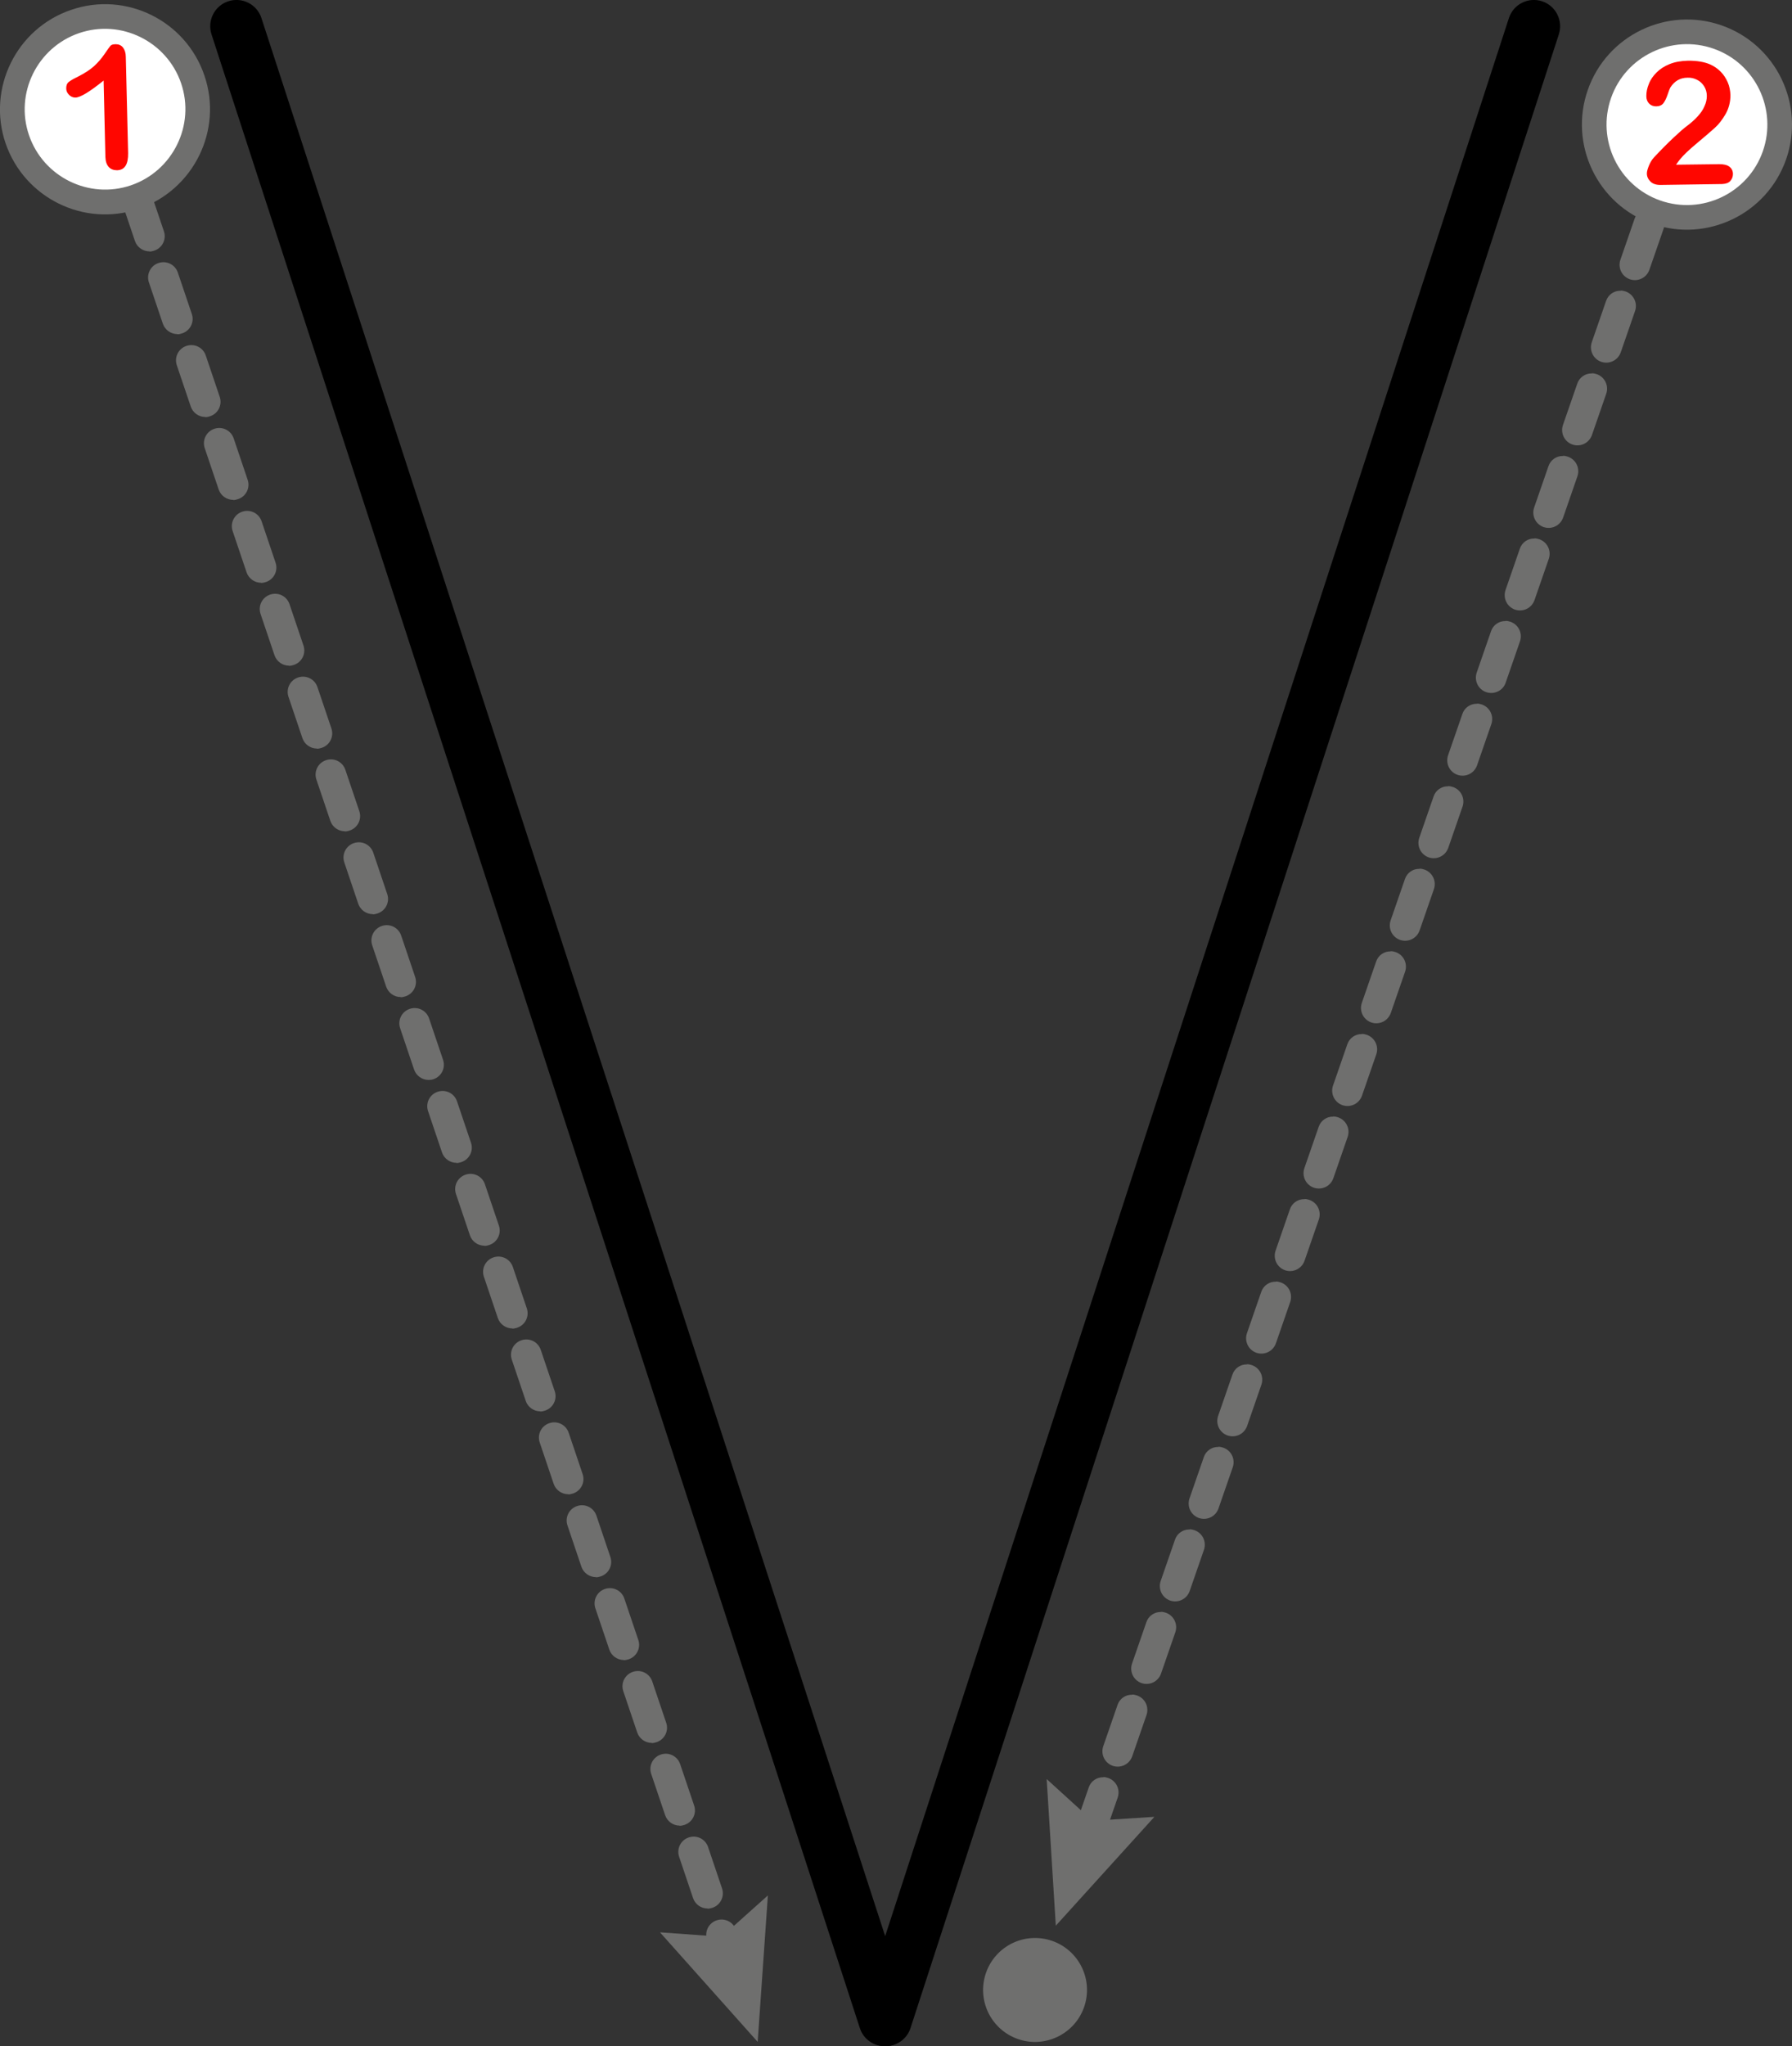 <?xml version="1.0" encoding="UTF-8"?>
<svg id="Layer_2" data-name="Layer 2" xmlns="http://www.w3.org/2000/svg" viewBox="0 0 100.14 114.29">
  <rect x="0" y="0" width="100.14" height="114.29" fill="#333333" stroke="none"/>
  <defs>
    <style>
      .cls-1, .cls-2, .cls-3, .cls-4 {
        stroke-width: 0px;
      }

      .cls-2 {
        fill: #6f6f6e;
      }

      .cls-3 {
        fill: #fff;
      }

      .cls-4 {
        fill: #ff0600;
      }
    </style>
  </defs>
  <g id="V">
    <g>
      <g>
        <path class="cls-2" d="M41.1,111.23c-.36,0-.69-.23-.81-.58l-.78-2.31c-.15-.45.09-.93.54-1.08.45-.15.93.09,1.08.54l.78,2.31c.15.45-.09.93-.54,1.08-.09.03-.18.05-.27.05ZM39.54,106.6c-.36,0-.69-.23-.81-.58l-.78-2.31c-.15-.45.09-.93.54-1.08.45-.15.93.09,1.08.54l.78,2.31c.15.45-.09.93-.54,1.08-.09.03-.18.05-.27.05ZM37.98,101.97c-.36,0-.69-.23-.81-.58l-.78-2.31c-.15-.45.09-.93.54-1.08.45-.15.93.09,1.08.54l.78,2.31c.15.45-.09.93-.54,1.08-.09.03-.18.05-.27.05ZM36.42,97.35c-.36,0-.69-.23-.81-.58l-.78-2.31c-.15-.45.09-.93.54-1.08.45-.15.93.09,1.08.54l.78,2.31c.15.45-.09.93-.54,1.08-.09.03-.18.05-.27.05ZM34.86,92.72c-.36,0-.69-.23-.81-.58l-.78-2.31c-.15-.45.09-.93.54-1.08.45-.15.93.09,1.08.54l.78,2.31c.15.45-.09.93-.54,1.08-.09.03-.18.05-.27.05ZM33.3,88.09c-.36,0-.69-.23-.81-.58l-.78-2.31c-.15-.45.09-.93.54-1.08.45-.15.93.09,1.08.54l.78,2.31c.15.45-.09.93-.54,1.08-.09.03-.18.05-.27.05ZM31.75,83.46c-.36,0-.69-.23-.81-.58l-.78-2.31c-.15-.45.09-.93.54-1.08.45-.15.93.09,1.08.54l.78,2.31c.15.45-.09.93-.54,1.08-.09.03-.18.05-.27.05ZM30.19,78.83c-.36,0-.69-.23-.81-.58l-.78-2.31c-.15-.45.09-.93.54-1.08.45-.15.93.09,1.08.54l.78,2.31c.15.45-.09.93-.54,1.08-.09.03-.18.05-.27.05ZM28.63,74.2c-.36,0-.69-.23-.81-.58l-.78-2.31c-.15-.45.09-.93.54-1.08.45-.15.93.09,1.08.54l.78,2.31c.15.45-.09.93-.54,1.08-.09.03-.18.05-.27.05ZM27.07,69.58c-.36,0-.69-.23-.81-.58l-.78-2.31c-.15-.45.09-.93.54-1.08.45-.15.93.09,1.08.54l.78,2.31c.15.45-.09.93-.54,1.08-.09.03-.18.05-.27.05ZM25.51,64.95c-.36,0-.69-.23-.81-.58l-.78-2.31c-.15-.45.09-.93.54-1.08.45-.15.93.09,1.08.54l.78,2.31c.15.45-.09.93-.54,1.08-.09.03-.18.05-.27.05ZM23.95,60.32c-.36,0-.69-.23-.81-.58l-.78-2.31c-.15-.45.09-.93.54-1.08.45-.15.93.09,1.08.54l.78,2.31c.15.45-.09.93-.54,1.08-.09.03-.18.04-.27.04ZM22.39,55.69c-.36,0-.69-.23-.81-.58l-.78-2.31c-.15-.45.09-.93.54-1.08s.93.09,1.08.54l.78,2.31c.15.45-.09.93-.54,1.08-.09.03-.18.05-.27.05ZM20.83,51.06c-.36,0-.69-.23-.81-.58l-.78-2.31c-.15-.45.09-.93.54-1.08.45-.15.93.09,1.08.54l.78,2.31c.15.45-.09.93-.54,1.08-.09.03-.18.05-.27.05ZM19.27,46.43c-.36,0-.69-.23-.81-.58l-.78-2.31c-.15-.45.09-.93.54-1.08.45-.15.93.09,1.08.54l.78,2.31c.15.45-.09.93-.54,1.08-.09.03-.18.05-.27.05ZM17.71,41.81c-.36,0-.69-.23-.81-.58l-.78-2.31c-.15-.45.09-.93.54-1.08.45-.15.93.09,1.08.54l.78,2.31c.15.45-.09.93-.54,1.08-.09.03-.18.05-.27.05ZM16.15,37.18c-.36,0-.69-.23-.81-.58l-.78-2.31c-.15-.45.09-.93.54-1.08.45-.15.93.09,1.08.54l.78,2.31c.15.45-.09.93-.54,1.08-.09.03-.18.05-.27.05ZM14.59,32.55c-.36,0-.69-.23-.81-.58l-.78-2.31c-.15-.45.09-.93.54-1.08.45-.15.93.09,1.08.54l.78,2.31c.15.45-.09.93-.54,1.08-.09.03-.18.05-.27.05ZM13.03,27.92c-.36,0-.69-.23-.81-.58l-.78-2.31c-.15-.45.09-.93.54-1.08.45-.15.93.09,1.08.54l.78,2.31c.15.45-.09.93-.54,1.08-.09.03-.18.05-.27.05ZM11.47,23.29c-.36,0-.69-.23-.81-.58l-.78-2.31c-.15-.45.09-.93.54-1.08s.93.09,1.08.54l.78,2.31c.15.45-.09.93-.54,1.08-.09.03-.18.05-.27.05ZM9.91,18.66c-.36,0-.69-.23-.81-.58l-.78-2.31c-.15-.45.09-.93.54-1.08.45-.15.93.09,1.08.54l.78,2.31c.15.45-.09.93-.54,1.08-.09.03-.18.05-.27.05ZM8.35,14.04c-.36,0-.69-.23-.81-.58l-.78-2.31c-.15-.45.09-.93.54-1.08.45-.15.93.09,1.08.54l.78,2.31c.15.45-.09.93-.54,1.08-.09.03-.18.05-.27.05Z"/>
        <g>
          <path class="cls-3" d="M.97,7.78C.04,5.07,1.49,2.12,4.2,1.2c2.71-.92,5.65.52,6.58,3.23.92,2.71-.52,5.65-3.23,6.58-2.71.92-5.65-.52-6.58-3.23Z"/>
          <path class="cls-2" d="M.31,8c1.05,3.06,4.39,4.71,7.45,3.66,3.06-1.05,4.71-4.39,3.66-7.45C10.38,1.15,7.04-.5,3.98.55.91,1.59-.73,4.94.31,8c1.05,3.06-1.05-3.06,0,0ZM10.12,4.65c.8,2.34-.46,4.9-2.8,5.7-2.34.8-4.9-.46-5.7-2.8-.8-2.34.46-4.9,2.8-5.7,2.34-.8,4.9.46,5.7,2.8.8,2.34-.8-2.35,0,0Z"/>
        </g>
        <polygon class="cls-2" points="36.88 107.93 40.33 108.18 42.91 105.87 42.34 114.05 36.88 107.93"/>
        <path class="cls-4" d="M5.89,8.77l-.1-4.27c-.78.63-1.31.95-1.58.95-.13,0-.25-.05-.35-.15-.1-.1-.16-.22-.16-.36,0-.16.04-.28.14-.36.1-.08.27-.18.52-.3.37-.19.67-.38.89-.58.22-.2.42-.43.59-.68.17-.25.28-.4.33-.46.05-.06.15-.09.3-.09.17,0,.3.06.4.18.1.13.16.3.16.53l.13,5.37c.01.63-.19.95-.62.96-.19,0-.35-.06-.46-.18-.12-.13-.18-.31-.19-.56Z"/>
      </g>
      <g>
        <path class="cls-2" d="M93.78,7.01c.09,0,.18.02.27.05.45.16.68.64.53,1.09l-.8,2.31c-.16.45-.64.68-1.09.53-.45-.16-.68-.64-.53-1.09l.8-2.31c.12-.36.46-.58.81-.57ZM92.17,11.62c.09,0,.18.02.27.05.45.16.68.64.53,1.09l-.8,2.31c-.16.45-.64.68-1.09.53-.45-.16-.68-.64-.53-1.09l.8-2.31c.12-.36.46-.58.81-.57ZM90.57,16.23c.09,0,.18.02.27.05.45.16.68.64.53,1.09l-.8,2.31c-.16.45-.64.68-1.09.53-.45-.16-.68-.64-.53-1.09l.8-2.31c.12-.36.46-.58.81-.57ZM88.96,20.85c.09,0,.18.02.27.05.45.16.68.64.53,1.09l-.8,2.31c-.16.45-.64.68-1.09.53-.45-.16-.68-.64-.53-1.09l.8-2.31c.12-.36.46-.58.81-.57ZM87.35,25.46c.09,0,.18.02.27.05.45.16.68.64.53,1.09l-.8,2.31c-.16.45-.64.68-1.09.53-.45-.16-.68-.64-.53-1.09l.8-2.31c.12-.36.46-.58.81-.57ZM85.75,30.07c.09,0,.18.02.27.05.45.16.68.64.53,1.09l-.8,2.31c-.16.45-.64.68-1.09.53-.45-.16-.68-.64-.53-1.09l.8-2.31c.12-.36.46-.58.81-.57ZM84.14,34.68c.09,0,.18.02.27.05.45.16.68.64.53,1.09l-.8,2.31c-.15.45-.64.68-1.09.53-.45-.16-.68-.64-.53-1.09l.8-2.31c.12-.36.46-.58.81-.57ZM82.54,39.3c.09,0,.18.02.27.05.45.16.68.64.53,1.09l-.8,2.31c-.16.45-.64.68-1.09.53-.45-.16-.68-.64-.53-1.09l.8-2.31c.12-.36.46-.58.81-.57ZM80.93,43.91c.09,0,.18.02.27.05.45.16.68.64.53,1.09l-.8,2.31c-.16.45-.64.68-1.09.53-.45-.16-.68-.64-.53-1.09l.8-2.31c.12-.36.46-.58.81-.57ZM79.33,48.52c.09,0,.18.02.27.05.45.16.68.64.53,1.09l-.8,2.31c-.16.45-.64.68-1.09.53-.45-.16-.68-.64-.53-1.09l.8-2.31c.12-.36.46-.58.81-.57ZM77.72,53.13c.09,0,.18.02.27.05.45.16.68.64.53,1.09l-.8,2.31c-.16.45-.64.68-1.09.53-.45-.16-.68-.64-.53-1.09l.8-2.31c.12-.36.46-.58.81-.57ZM76.11,57.75c.09,0,.18.02.27.05.45.16.68.64.53,1.09l-.8,2.31c-.16.45-.64.68-1.09.53-.45-.16-.68-.64-.53-1.09l.8-2.31c.12-.36.46-.58.81-.57ZM74.51,62.36c.09,0,.18.02.27.05.45.16.68.64.53,1.09l-.8,2.31c-.16.45-.64.68-1.09.53-.45-.16-.68-.64-.53-1.09l.8-2.31c.12-.36.46-.58.81-.57ZM72.9,66.97c.09,0,.18.02.27.05.45.16.68.64.53,1.09l-.8,2.31c-.16.45-.64.68-1.09.53-.45-.16-.68-.64-.53-1.09l.8-2.31c.12-.36.46-.58.81-.57ZM71.3,71.58c.09,0,.18.02.27.05.45.16.68.64.53,1.09l-.8,2.31c-.16.45-.64.68-1.09.53-.45-.16-.68-.64-.53-1.09l.8-2.31c.12-.36.46-.58.81-.57ZM69.69,76.2c.09,0,.18.02.27.05.45.16.68.64.53,1.09l-.8,2.31c-.16.45-.64.68-1.09.53-.45-.16-.68-.64-.53-1.09l.8-2.31c.12-.36.46-.58.81-.57ZM68.09,80.81c.09,0,.18.02.27.05.45.16.68.64.53,1.09l-.8,2.31c-.16.45-.64.68-1.09.53-.45-.16-.68-.64-.53-1.09l.8-2.31c.12-.36.46-.58.81-.57ZM66.48,85.42c.09,0,.18.02.27.05.45.16.68.64.53,1.09l-.8,2.31c-.16.45-.64.68-1.09.53-.45-.16-.68-.64-.53-1.09l.8-2.31c.12-.36.46-.58.81-.57ZM64.88,90.03c.09,0,.18.02.27.05.45.16.68.64.53,1.09l-.8,2.31c-.16.45-.64.68-1.09.53-.45-.16-.68-.64-.53-1.09l.8-2.31c.12-.36.46-.58.81-.57ZM63.27,94.65c.09,0,.18.02.27.05.45.16.68.64.53,1.09l-.8,2.31c-.16.45-.64.68-1.09.53-.45-.16-.68-.64-.53-1.09l.8-2.31c.12-.36.46-.58.81-.57ZM61.66,99.26c.09,0,.18.02.27.05.45.16.68.64.53,1.09l-.8,2.31c-.16.45-.64.68-1.09.53-.45-.16-.68-.64-.53-1.09l.8-2.31c.12-.36.46-.58.81-.57Z"/>
        <g>
          <path class="cls-3" d="M99.16,8.67c.95-2.7-.48-5.66-3.18-6.6s-5.66.48-6.6,3.18c-.95,2.7.48,5.66,3.18,6.6,2.7.95,5.66-.48,6.6-3.18Z"/>
          <path class="cls-2" d="M99.81,8.9c1.07-3.05-.54-6.41-3.6-7.48-3.05-1.07-6.41.54-7.48,3.6-1.07,3.05.54,6.41,3.6,7.48,3.05,1.07,6.41-.54,7.48-3.6s-1.07,3.05,0,0ZM90.03,5.47c.82-2.34,3.39-3.57,5.73-2.75,2.34.82,3.57,3.39,2.75,5.73-.82,2.34-3.39,3.57-5.73,2.75-2.34-.82-3.57-3.39-2.75-5.73.82-2.34-.82,2.34,0,0Z"/>
        </g>
        <polygon class="cls-2" points="64.51 101.48 61.05 101.7 58.49 99.37 59 107.56 64.51 101.48"/>
        <path class="cls-2" d="M55.1,110.19c-.53,1.52.27,3.17,1.78,3.7s3.17-.27,3.7-1.78c.53-1.52-.27-3.17-1.78-3.7-1.52-.53-3.17.27-3.7,1.78Z"/>
        <path class="cls-4" d="M93.63,9.2l2.45-.03c.24,0,.43.04.56.14.13.1.2.23.2.41,0,.15-.05.28-.15.39-.1.11-.25.16-.46.17l-3.45.05c-.23,0-.42-.06-.55-.19-.13-.13-.2-.28-.2-.45,0-.11.04-.26.12-.45.08-.19.17-.33.27-.44.41-.44.78-.81,1.11-1.12.33-.31.57-.52.71-.62.25-.19.46-.37.63-.56.17-.19.3-.37.38-.57.09-.19.13-.38.13-.57,0-.2-.05-.38-.15-.54-.1-.16-.23-.28-.39-.36-.17-.09-.35-.13-.54-.12-.41,0-.73.19-.96.55-.03.05-.08.18-.15.39-.07.21-.15.37-.24.49-.09.11-.23.17-.4.17-.16,0-.29-.05-.39-.15-.1-.1-.16-.24-.16-.42,0-.22.04-.44.14-.68.09-.24.24-.45.43-.64.19-.19.43-.35.73-.47.29-.12.64-.18,1.04-.19.48,0,.89.06,1.23.21.22.1.41.23.58.4.17.17.3.37.4.6.1.23.14.47.15.71,0,.39-.09.74-.27,1.06-.19.32-.38.57-.58.75-.2.18-.53.47-1,.86-.47.39-.78.69-.96.91-.07.09-.15.19-.23.31Z"/>
      </g>
      <g>
        <path class="cls-1" d="M49.44,114.29c-.62,0-1.19-.39-1.39-1.01L11.82,1.92c-.25-.77.17-1.6.94-1.85.77-.25,1.6.17,1.85.94l36.23,111.36c.25.77-.17,1.6-.94,1.85-.15.05-.3.07-.45.07Z"/>
        <path class="cls-1" d="M49.48,114.29c-.15,0-.3-.02-.45-.07-.77-.25-1.19-1.08-.94-1.85L84.32,1.01c.25-.77,1.08-1.19,1.85-.94.77.25,1.19,1.08.94,1.85l-36.23,111.36c-.2.62-.78,1.01-1.39,1.01Z"/>
      </g>
    </g>
  </g>
</svg>